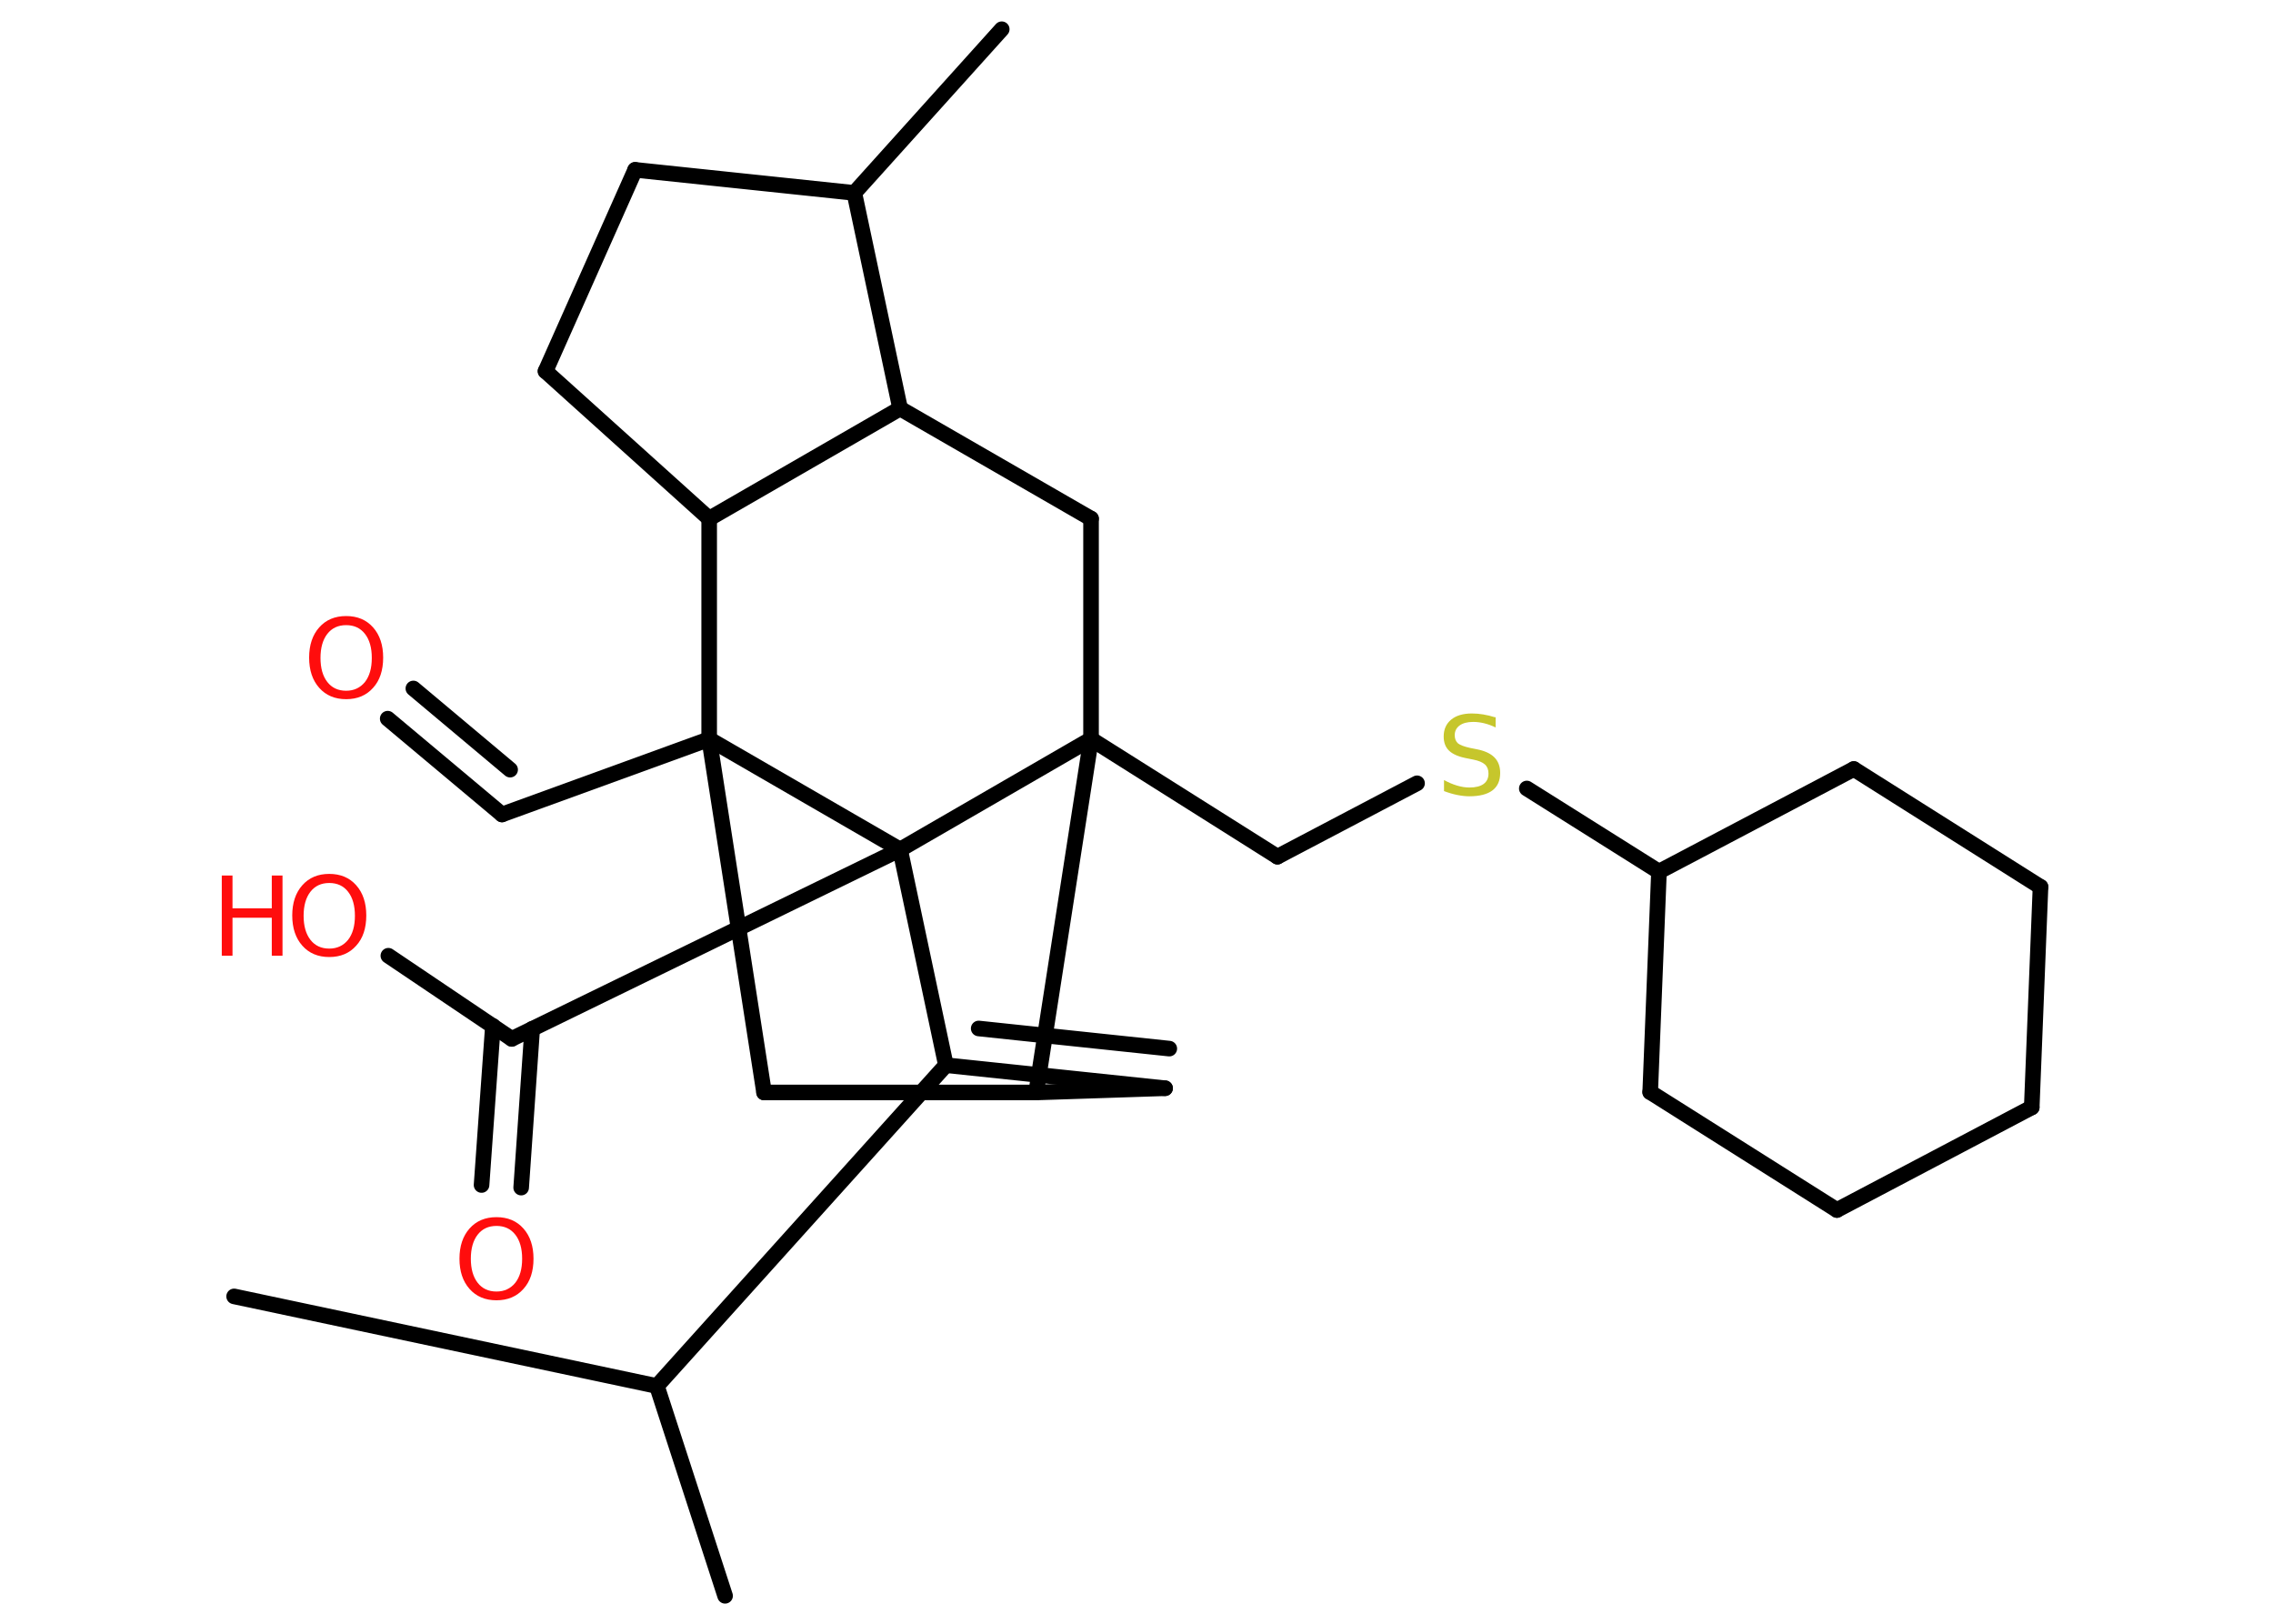 <?xml version='1.0' encoding='UTF-8'?>
<!DOCTYPE svg PUBLIC "-//W3C//DTD SVG 1.1//EN" "http://www.w3.org/Graphics/SVG/1.1/DTD/svg11.dtd">
<svg version='1.2' xmlns='http://www.w3.org/2000/svg' xmlns:xlink='http://www.w3.org/1999/xlink' width='70.0mm' height='50.0mm' viewBox='0 0 70.0 50.0'>
  <desc>Generated by the Chemistry Development Kit (http://github.com/cdk)</desc>
  <g stroke-linecap='round' stroke-linejoin='round' stroke='#000000' stroke-width='.48' fill='#FF0D0D'>
    <rect x='.0' y='.0' width='70.0' height='50.0' fill='#FFFFFF' stroke='none'/>
    <g id='mol1' class='mol'>
      <line id='mol1bnd1' class='bond' x1='22.33' y1='49.14' x2='20.23' y2='42.68'/>
      <line id='mol1bnd2' class='bond' x1='20.23' y1='42.68' x2='7.21' y2='39.92'/>
      <line id='mol1bnd3' class='bond' x1='20.23' y1='42.68' x2='29.13' y2='32.8'/>
      <g id='mol1bnd4' class='bond'>
        <line x1='29.13' y1='32.8' x2='35.88' y2='33.51'/>
        <line x1='30.14' y1='31.67' x2='36.01' y2='32.29'/>
      </g>
      <line id='mol1bnd5' class='bond' x1='35.88' y1='33.51' x2='31.91' y2='33.64'/>
      <line id='mol1bnd6' class='bond' x1='31.91' y1='33.64' x2='23.53' y2='33.64'/>
      <line id='mol1bnd7' class='bond' x1='23.53' y1='33.64' x2='21.84' y2='22.76'/>
      <line id='mol1bnd8' class='bond' x1='21.84' y1='22.76' x2='15.46' y2='25.08'/>
      <g id='mol1bnd9' class='bond'>
        <line x1='15.46' y1='25.08' x2='11.94' y2='22.13'/>
        <line x1='15.71' y1='23.7' x2='12.73' y2='21.2'/>
      </g>
      <line id='mol1bnd10' class='bond' x1='21.84' y1='22.76' x2='21.84' y2='15.97'/>
      <line id='mol1bnd11' class='bond' x1='21.84' y1='15.97' x2='16.8' y2='11.43'/>
      <line id='mol1bnd12' class='bond' x1='16.8' y1='11.43' x2='19.56' y2='5.23'/>
      <line id='mol1bnd13' class='bond' x1='19.56' y1='5.23' x2='26.31' y2='5.94'/>
      <line id='mol1bnd14' class='bond' x1='26.31' y1='5.94' x2='30.85' y2='.9'/>
      <line id='mol1bnd15' class='bond' x1='26.31' y1='5.94' x2='27.72' y2='12.58'/>
      <line id='mol1bnd16' class='bond' x1='21.84' y1='15.97' x2='27.72' y2='12.58'/>
      <line id='mol1bnd17' class='bond' x1='27.72' y1='12.58' x2='33.6' y2='15.97'/>
      <line id='mol1bnd18' class='bond' x1='33.6' y1='15.97' x2='33.6' y2='22.76'/>
      <line id='mol1bnd19' class='bond' x1='31.91' y1='33.64' x2='33.6' y2='22.76'/>
      <line id='mol1bnd20' class='bond' x1='33.6' y1='22.76' x2='39.34' y2='26.38'/>
      <line id='mol1bnd21' class='bond' x1='39.34' y1='26.38' x2='43.64' y2='24.12'/>
      <line id='mol1bnd22' class='bond' x1='47.02' y1='24.28' x2='51.09' y2='26.84'/>
      <line id='mol1bnd23' class='bond' x1='51.09' y1='26.84' x2='57.09' y2='23.68'/>
      <line id='mol1bnd24' class='bond' x1='57.09' y1='23.68' x2='62.84' y2='27.31'/>
      <line id='mol1bnd25' class='bond' x1='62.84' y1='27.31' x2='62.57' y2='34.1'/>
      <line id='mol1bnd26' class='bond' x1='62.57' y1='34.1' x2='56.57' y2='37.26'/>
      <line id='mol1bnd27' class='bond' x1='56.57' y1='37.26' x2='50.82' y2='33.63'/>
      <line id='mol1bnd28' class='bond' x1='51.09' y1='26.84' x2='50.82' y2='33.63'/>
      <line id='mol1bnd29' class='bond' x1='33.6' y1='22.76' x2='27.72' y2='26.16'/>
      <line id='mol1bnd30' class='bond' x1='29.13' y1='32.8' x2='27.72' y2='26.16'/>
      <line id='mol1bnd31' class='bond' x1='21.84' y1='22.76' x2='27.72' y2='26.16'/>
      <line id='mol1bnd32' class='bond' x1='27.72' y1='26.16' x2='15.76' y2='31.99'/>
      <g id='mol1bnd33' class='bond'>
        <line x1='16.39' y1='31.68' x2='16.05' y2='36.57'/>
        <line x1='15.18' y1='31.59' x2='14.83' y2='36.49'/>
      </g>
      <line id='mol1bnd34' class='bond' x1='15.76' y1='31.99' x2='11.96' y2='29.43'/>
      <path id='mol1atm10' class='atom' d='M10.66 19.25q-.37 .0 -.58 .27q-.21 .27 -.21 .74q.0 .47 .21 .74q.21 .27 .58 .27q.36 .0 .58 -.27q.21 -.27 .21 -.74q.0 -.47 -.21 -.74q-.21 -.27 -.58 -.27zM10.66 18.97q.52 .0 .83 .35q.31 .35 .31 .93q.0 .59 -.31 .93q-.31 .35 -.83 .35q-.52 .0 -.83 -.35q-.31 -.35 -.31 -.93q.0 -.58 .31 -.93q.31 -.35 .83 -.35z' stroke='none'/>
      <path id='mol1atm20' class='atom' d='M46.06 22.07v.33q-.19 -.09 -.36 -.13q-.17 -.04 -.33 -.04q-.27 .0 -.42 .11q-.15 .11 -.15 .3q.0 .16 .1 .25q.1 .08 .37 .14l.2 .04q.37 .07 .55 .25q.18 .18 .18 .48q.0 .36 -.24 .54q-.24 .18 -.71 .18q-.17 .0 -.37 -.04q-.2 -.04 -.41 -.12v-.34q.2 .11 .4 .17q.2 .06 .38 .06q.29 .0 .44 -.11q.15 -.11 .15 -.32q.0 -.18 -.11 -.28q-.11 -.1 -.36 -.15l-.2 -.04q-.37 -.07 -.54 -.23q-.17 -.16 -.17 -.44q.0 -.33 .23 -.52q.23 -.19 .64 -.19q.17 .0 .35 .03q.18 .03 .37 .09z' stroke='none' fill='#C6C62C'/>
      <path id='mol1atm29' class='atom' d='M15.29 37.75q-.37 .0 -.58 .27q-.21 .27 -.21 .74q.0 .47 .21 .74q.21 .27 .58 .27q.36 .0 .58 -.27q.21 -.27 .21 -.74q.0 -.47 -.21 -.74q-.21 -.27 -.58 -.27zM15.29 37.48q.52 .0 .83 .35q.31 .35 .31 .93q.0 .59 -.31 .93q-.31 .35 -.83 .35q-.52 .0 -.83 -.35q-.31 -.35 -.31 -.93q.0 -.58 .31 -.93q.31 -.35 .83 -.35z' stroke='none'/>
      <g id='mol1atm30' class='atom'>
        <path d='M10.14 27.19q-.37 .0 -.58 .27q-.21 .27 -.21 .74q.0 .47 .21 .74q.21 .27 .58 .27q.36 .0 .58 -.27q.21 -.27 .21 -.74q.0 -.47 -.21 -.74q-.21 -.27 -.58 -.27zM10.14 26.91q.52 .0 .83 .35q.31 .35 .31 .93q.0 .59 -.31 .93q-.31 .35 -.83 .35q-.52 .0 -.83 -.35q-.31 -.35 -.31 -.93q.0 -.58 .31 -.93q.31 -.35 .83 -.35z' stroke='none'/>
        <path d='M6.83 26.96h.33v1.01h1.21v-1.01h.33v2.47h-.33v-1.17h-1.21v1.17h-.33v-2.47z' stroke='none'/>
      </g>
    </g>
  </g>
</svg>
